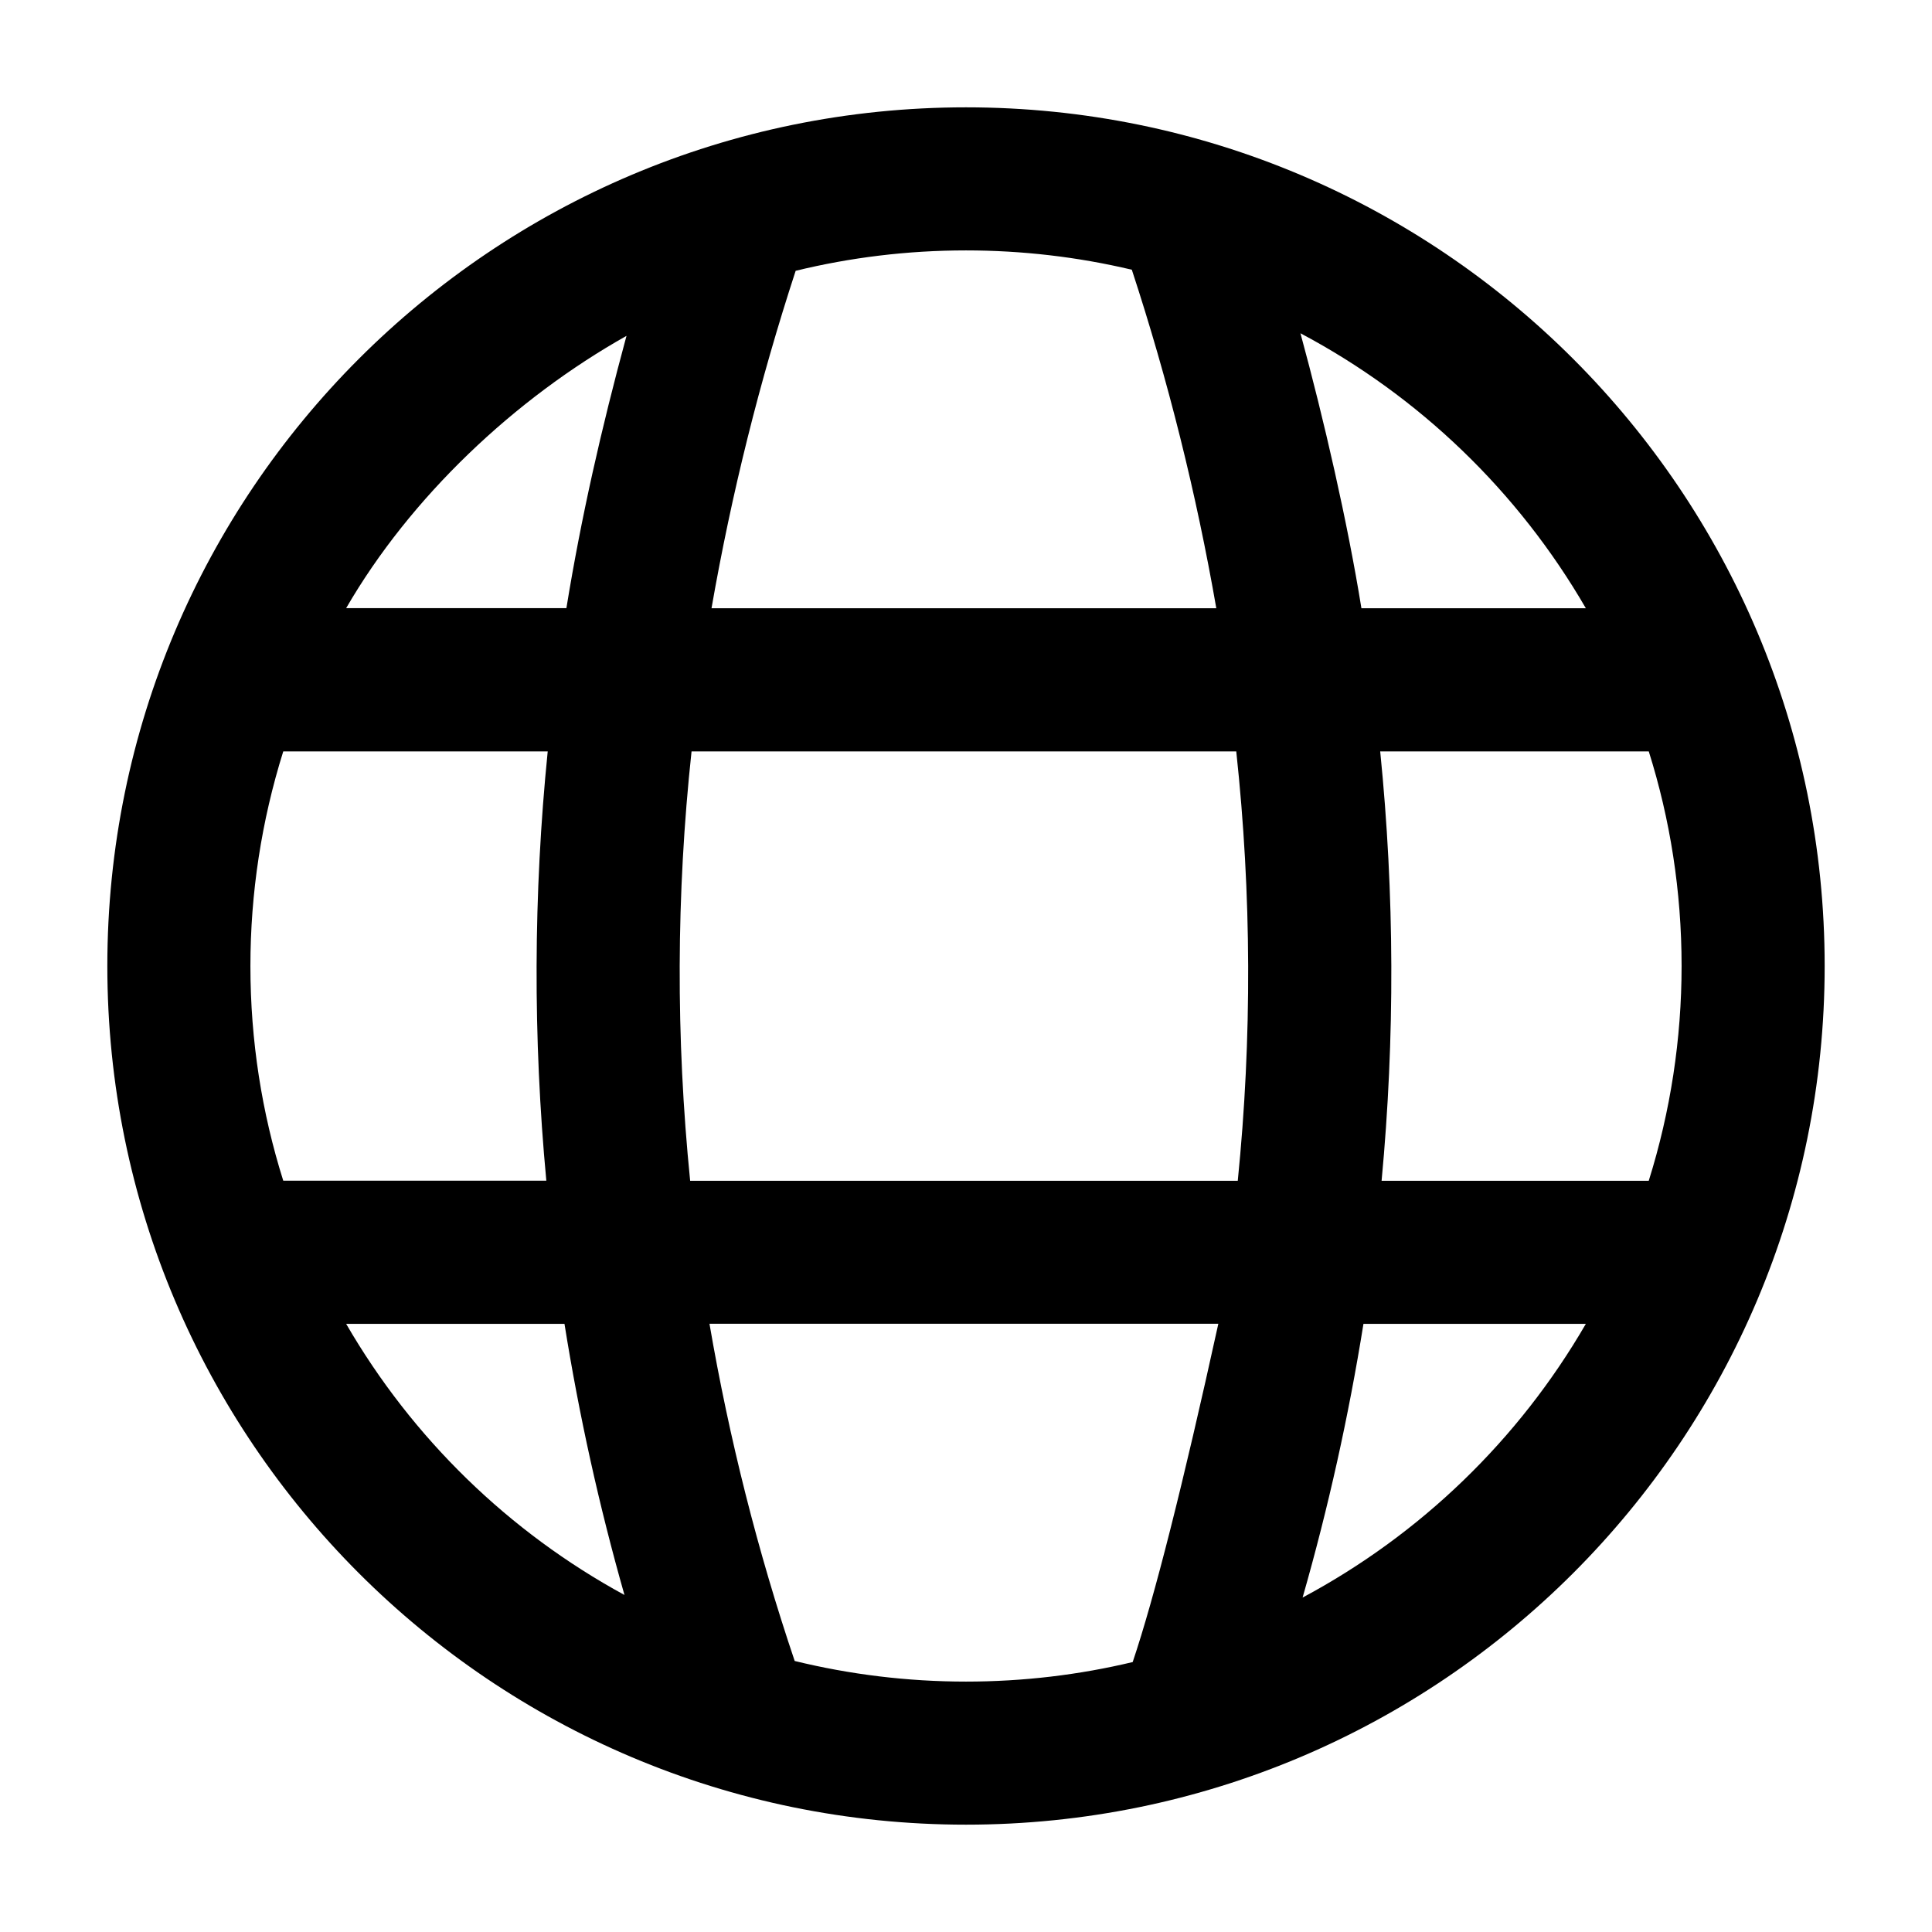 <svg xmlns="http://www.w3.org/2000/svg" width="18" height="18" viewBox="0 0 18 18" fill="currentColor">
  <path d="M9 1C13.418 1 17 4.582 17 9C17 13.418 13.418 17 9 17C4.582 17 1 13.418 1 9C1 4.582 4.582 1 9 1ZM11.351 12.333H6.61C6.793 13.399 7.058 14.45 7.404 15.475C7.916 15.6 8.451 15.667 9 15.667C9.535 15.667 10.055 15.604 10.553 15.485C10.755 14.885 11.021 13.835 11.351 12.333ZM14.775 12.334H12.703C12.565 13.195 12.376 14.046 12.136 14.884C13.236 14.296 14.15 13.413 14.775 12.334ZM5.259 12.334H3.225C3.841 13.398 4.738 14.272 5.818 14.86C5.582 14.03 5.395 13.186 5.259 12.333V12.334ZM5.103 7.001H2.639C2.436 7.648 2.333 8.322 2.333 9C2.333 9.697 2.44 10.369 2.639 11H5.09C4.965 9.669 4.969 8.33 5.103 7V7.001ZM11.518 7.001H6.443C6.3 8.33 6.296 9.67 6.43 11.001H11.532C11.666 9.67 11.661 8.33 11.518 7.001ZM15.361 7.001H12.859C12.993 8.33 12.997 9.67 12.872 11.001H15.361C15.564 10.353 15.667 9.679 15.667 9C15.667 8.303 15.56 7.631 15.361 7V7.001ZM5.837 3.129C4.795 3.715 3.824 4.631 3.225 5.666H5.277C5.414 4.824 5.601 3.999 5.837 3.129ZM9 2.333C8.453 2.333 7.922 2.399 7.413 2.523C7.077 3.551 6.815 4.601 6.629 5.667H11.332C11.146 4.598 10.883 3.544 10.545 2.513C10.039 2.393 9.52 2.333 9 2.333ZM12.116 3.105C12.336 3.912 12.555 4.867 12.684 5.667H14.775C14.146 4.581 13.225 3.693 12.116 3.105Z" fill="currentColor"/>
</svg>